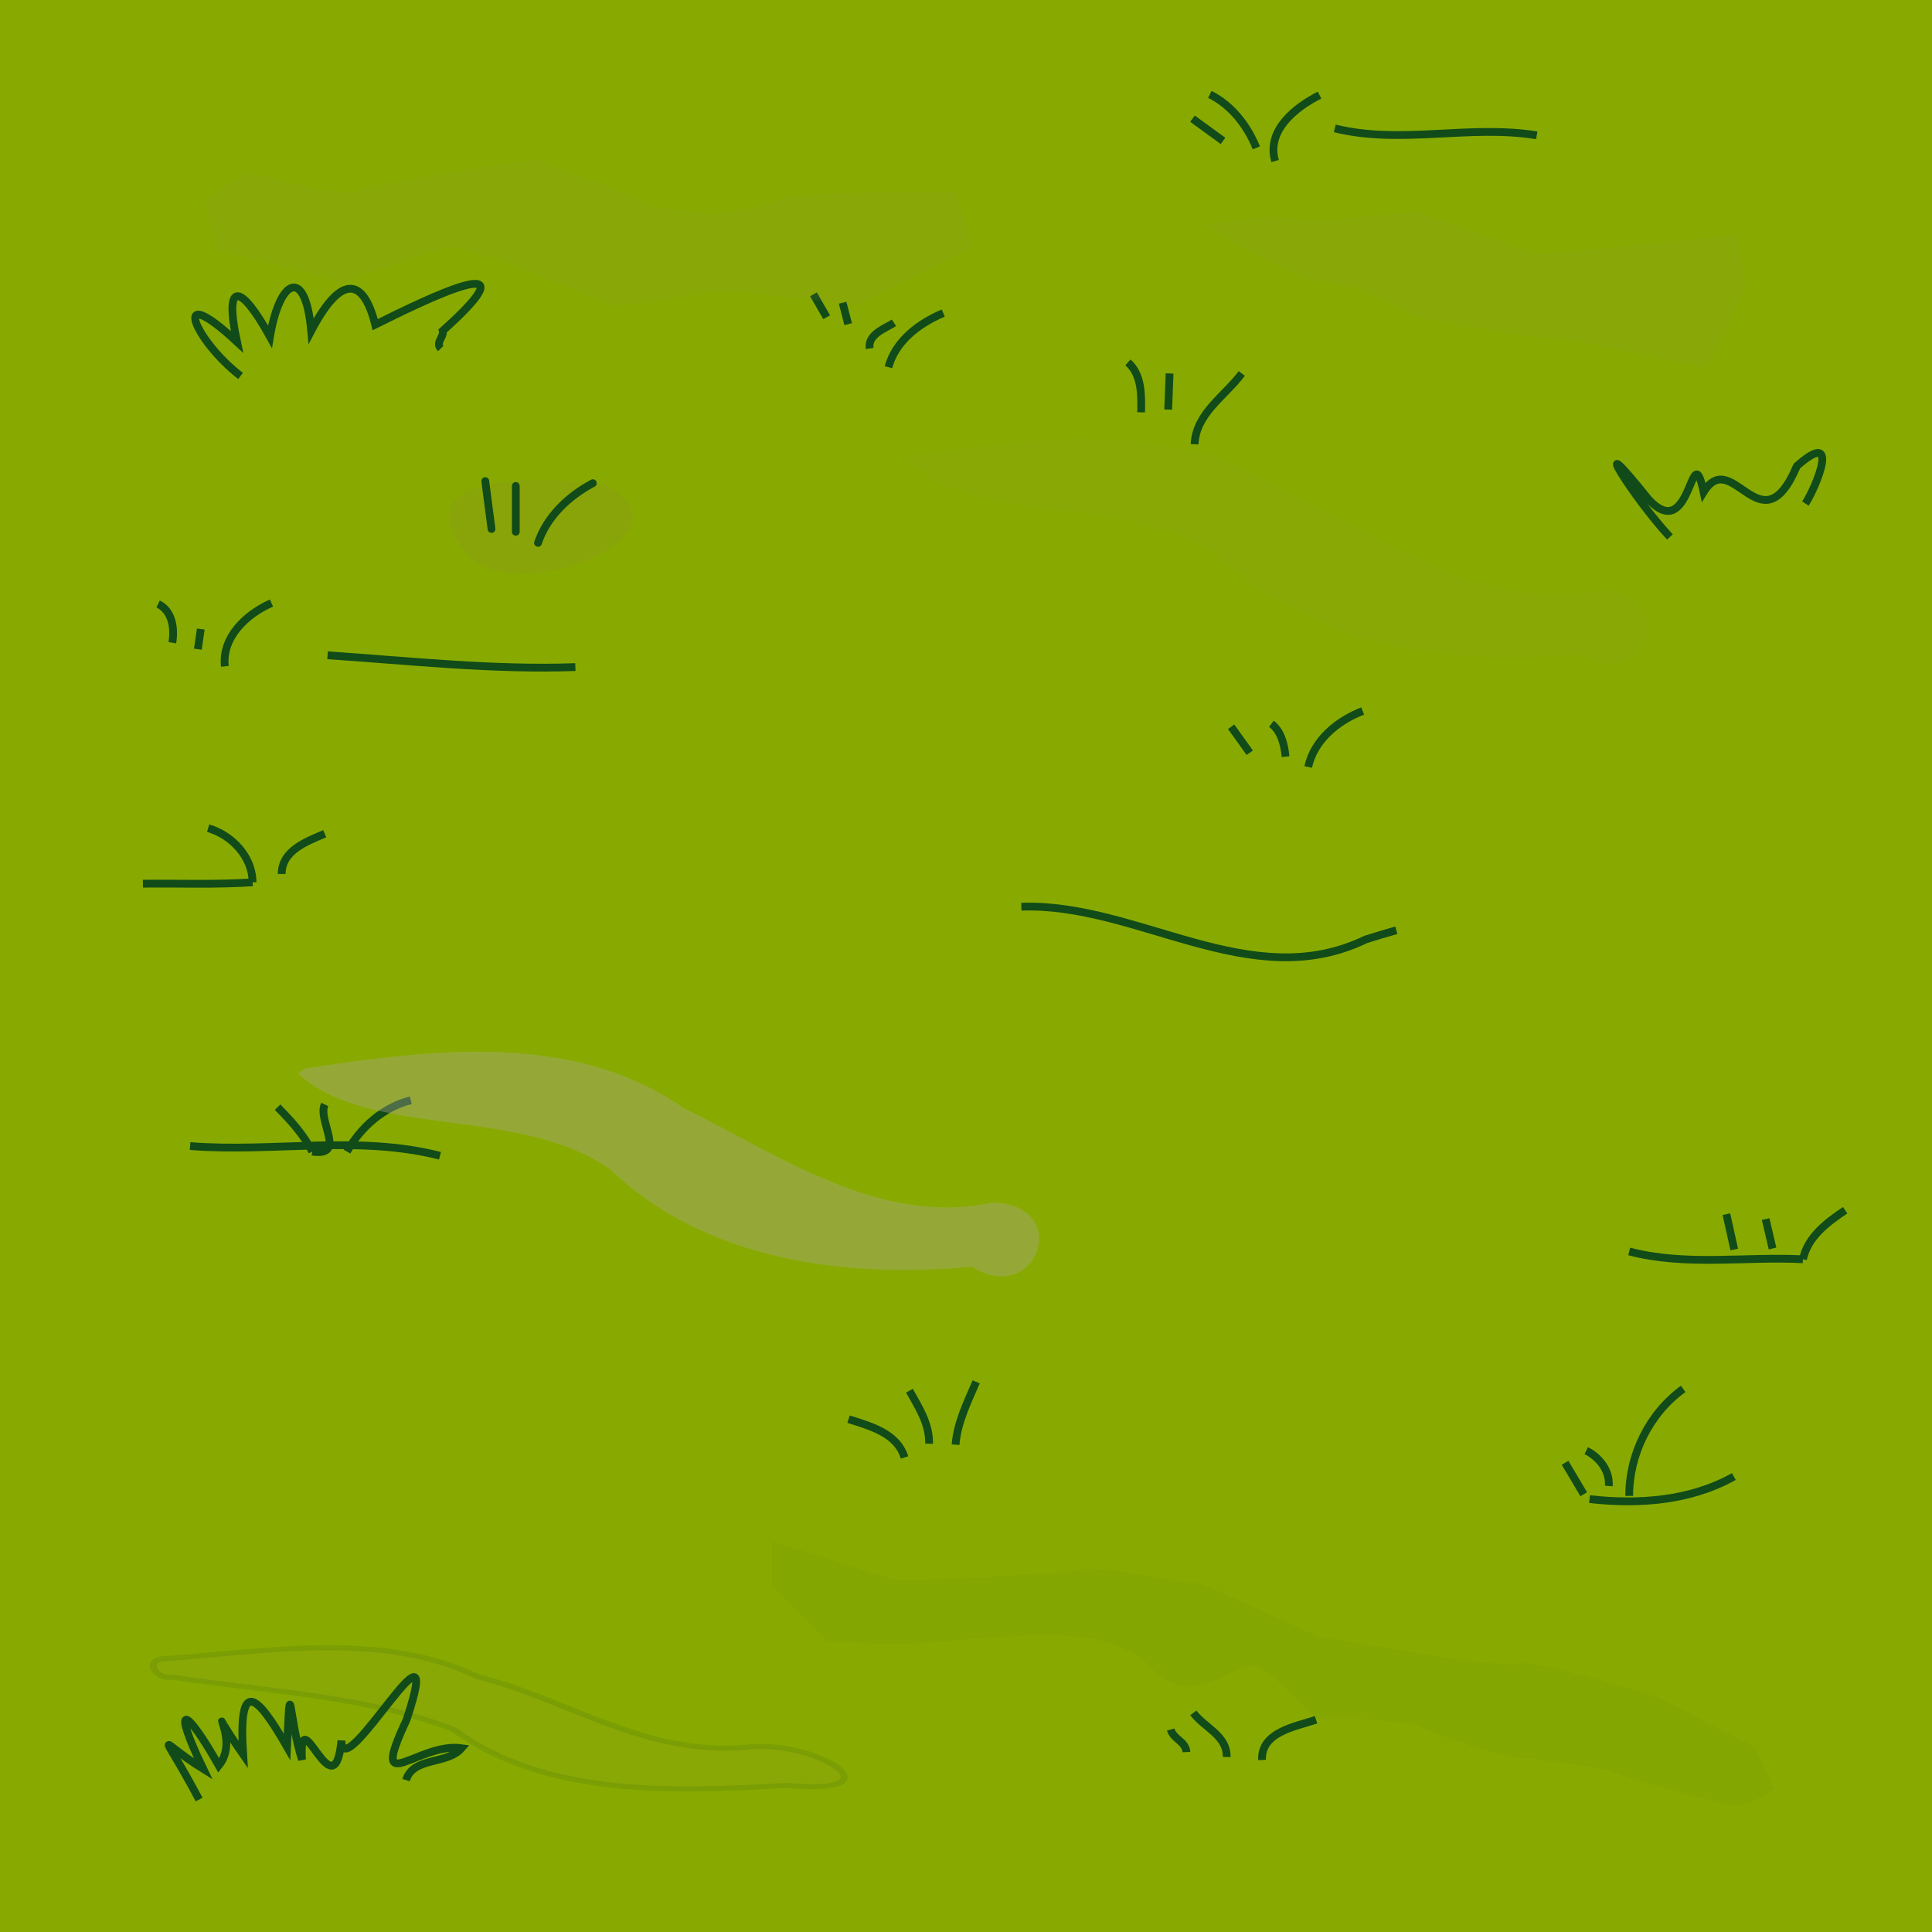 <?xml version="1.0" encoding="UTF-8" standalone="no"?>
<svg
   width="65.748mm"
   height="65.748mm"
   viewBox="0 0 65.748 65.748"
   version="1.1"
   id="svg8"
   inkscape:version="1.1-alpha (c0348e27, 2021-02-14)"
   sodipodi:docname="grass.svg"
   xmlns:inkscape="http://www.inkscape.org/namespaces/inkscape"
   xmlns:sodipodi="http://sodipodi.sourceforge.net/DTD/sodipodi-0.dtd"
   xmlns="http://www.w3.org/2000/svg"
   xmlns:svg="http://www.w3.org/2000/svg"
   xmlns:rdf="http://www.w3.org/1999/02/22-rdf-syntax-ns#"
   xmlns:cc="http://creativecommons.org/ns#"
   xmlns:dc="http://purl.org/dc/elements/1.1/">
  <defs
     id="defs2">
    <filter
       inkscape:collect="always"
       style="color-interpolation-filters:sRGB"
       id="filter2129"
       x="-0.271"
       width="1.542"
       y="-0.532"
       height="2.064">
      <feGaussianBlur
         inkscape:collect="always"
         stdDeviation="0.708"
         id="feGaussianBlur2131" />
    </filter>
    <filter
       inkscape:collect="always"
       style="color-interpolation-filters:sRGB"
       id="filter2593"
       x="-0.218"
       width="1.437"
       y="-0.765"
       height="2.529">
      <feGaussianBlur
         inkscape:collect="always"
         stdDeviation="2.361"
         id="feGaussianBlur2595" />
    </filter>
    <filter
       inkscape:collect="always"
       style="color-interpolation-filters:sRGB"
       id="filter2597"
       x="-0.225"
       width="1.45"
       y="-0.741"
       height="2.483">
      <feGaussianBlur
         inkscape:collect="always"
         stdDeviation="2.361"
         id="feGaussianBlur2599" />
    </filter>
    <filter
       inkscape:collect="always"
       style="color-interpolation-filters:sRGB"
       id="filter2601"
       x="-0.197"
       width="1.395"
       y="-1.197"
       height="3.393">
      <feGaussianBlur
         inkscape:collect="always"
         stdDeviation="2.361"
         id="feGaussianBlur2603" />
    </filter>
    <filter
       inkscape:collect="always"
       style="color-interpolation-filters:sRGB"
       id="filter2613"
       x="-0.267"
       width="1.533"
       y="-1.071"
       height="3.142">
      <feGaussianBlur
         inkscape:collect="always"
         stdDeviation="2.361"
         id="feGaussianBlur2615" />
    </filter>
    <filter
       inkscape:collect="always"
       style="color-interpolation-filters:sRGB"
       id="filter3900"
       x="-0.199"
       width="1.399"
       y="-0.757"
       height="2.514">
      <feGaussianBlur
         inkscape:collect="always"
         stdDeviation="2.834"
         id="feGaussianBlur3902" />
    </filter>
    <filter
       inkscape:collect="always"
       style="color-interpolation-filters:sRGB"
       id="filter3976"
       x="-0.267"
       width="1.533"
       y="-0.88"
       height="2.759">
      <feGaussianBlur
         inkscape:collect="always"
         stdDeviation="2.801"
         id="feGaussianBlur3978" />
    </filter>
  </defs>
  <sodipodi:namedview
     id="base"
     pagecolor="#ffffff"
     bordercolor="#666666"
     borderopacity="1.0"
     inkscape:pageopacity="0.0"
     inkscape:pageshadow="2"
     inkscape:zoom="2.9367176"
     inkscape:cx="224.22993"
     inkscape:cy="94.833769"
     inkscape:document-units="mm"
     inkscape:current-layer="layer1"
     showgrid="false"
     inkscape:window-width="1680"
     inkscape:window-height="939"
     inkscape:window-x="0"
     inkscape:window-y="23"
     inkscape:window-maximized="0"
     fit-margin-top="0"
     fit-margin-left="0"
     fit-margin-right="0"
     fit-margin-bottom="0"
     inkscape:snap-global="false"
     objecttolerance="10.0"
     gridtolerance="10.0"
     guidetolerance="10.0"
     inkscape:pagecheckerboard="0" />
  <g
     inkscape:label="Layer 1"
     inkscape:groupmode="layer"
     id="layer1"
     transform="translate(-68.503,-96.184)">
    <rect
       style="opacity:1;fill:#88aa00;fill-opacity:1;stroke:none;stroke-width:1;stroke-linecap:round;stroke-linejoin:round;stroke-miterlimit:4;stroke-dasharray:none;stroke-opacity:1;paint-order:stroke fill markers"
       id="rect826"
       width="65.748"
       height="65.748"
       x="68.503"
       y="96.184"
       ry="0" />
    <path
       style="opacity:0.337;fill:#8d8a2f;fill-opacity:1;stroke:none;stroke-width:0.265px;stroke-linecap:butt;stroke-linejoin:miter;stroke-opacity:1;filter:url(#filter2597)"
       d="m 99.597,111.697 c 4.283,-0.633 9.108,-1.291 12.887,1.352 3.268,1.598 6.67,4.037 10.506,3.212 2.735,0.051 1.559,3.574 -0.7,2.188 -4.292,0.388 -9.026,-0.2 -12.273,-3.288 -3.06,-2.222 -8.224,-1.045 -10.651,-3.29 l 0.232,-0.174 z"
       id="path828"
       inkscape:connector-curvature="0" />
    <path
       style="opacity:0.427;fill:#8e8b2e;fill-opacity:1;stroke:none;stroke-width:0.265px;stroke-linecap:butt;stroke-linejoin:miter;stroke-opacity:1;filter:url(#filter2129)"
       d="m 84.383,115.052 c 1.698,1.864 8.066,-0.692 4.691,-2.384 -1.533,-0.223 -7.129,-0.652 -4.691,2.384 z"
       id="path1093"
       inkscape:connector-curvature="0" />
    <path
       style="fill:none;fill-opacity:1;stroke:#114b19;stroke-width:0.265;stroke-linecap:round;stroke-linejoin:miter;stroke-miterlimit:4;stroke-dasharray:none;stroke-opacity:1"
       d="m 85.017,112.556 c 0.071,0.543 0.142,1.087 0.213,1.63"
       id="path1078"
       inkscape:connector-curvature="0" />
    <path
       style="fill:none;fill-opacity:1;stroke:#114b19;stroke-width:0.265;stroke-linecap:round;stroke-linejoin:miter;stroke-miterlimit:4;stroke-dasharray:none;stroke-opacity:1"
       d="m 86.056,112.722 c 0,0.52 0,1.039 0,1.559"
       id="path1080"
       inkscape:connector-curvature="0" />
    <path
       style="fill:none;fill-opacity:1;stroke:#114b19;stroke-width:0.265;stroke-linecap:round;stroke-linejoin:miter;stroke-miterlimit:4;stroke-dasharray:none;stroke-opacity:1"
       d="m 86.812,114.659 c 0.304,-0.902 1.043,-1.593 1.866,-2.032"
       id="path1082"
       inkscape:connector-curvature="0" />
    <path
       inkscape:connector-curvature="0"
       id="path1769"
       d="m 68.861,150.451 c 3.967,-0.394 8.326,-1.494 11.908,0.918 3.416,1.207 6.242,4.15 10.093,3.708 2.604,-0.453 5.955,2.56 1.505,2.003 -4.421,0.363 -9.091,0.545 -12.482,-2.918 -3.277,-1.793 -7.029,-1.993 -10.576,-2.76 -0.518,0.168 -1.072,-0.753 -0.448,-0.952 z"
       style="opacity:0.337;fill:#8d8a2f;fill-opacity:1;stroke:#114b19;stroke-width:0.265px;stroke-linecap:butt;stroke-linejoin:miter;stroke-opacity:1;filter:url(#filter2593)"
       transform="matrix(0.906,0,0,0.649,11.579,55)" />
    <path
       style="fill:none;stroke:#114b19;stroke-width:0.265;stroke-linecap:butt;stroke-linejoin:miter;stroke-miterlimit:4;stroke-dasharray:none;stroke-opacity:1"
       d="m 103.26,127.04 c 3.96,-0.142 7.799,3.009 11.721,1.114 0.346,-0.108 0.692,-0.216 1.041,-0.312"
       id="path1675"
       inkscape:connector-curvature="0" />
    <path
       style="fill:none;stroke:#114b19;stroke-width:0.265;stroke-linecap:butt;stroke-linejoin:miter;stroke-miterlimit:4;stroke-dasharray:none;stroke-opacity:1"
       d="m 97.38,144.479 c 0.724,0.236 1.65,0.467 1.904,1.303"
       id="path1683"
       inkscape:connector-curvature="0" />
    <path
       style="fill:none;stroke:#114b19;stroke-width:0.265;stroke-linecap:butt;stroke-linejoin:miter;stroke-miterlimit:4;stroke-dasharray:none;stroke-opacity:1"
       d="m 99.452,143.511 c 0.311,0.558 0.689,1.136 0.668,1.804"
       id="path1685"
       inkscape:connector-curvature="0" />
    <path
       style="fill:none;stroke:#114b19;stroke-width:0.265;stroke-linecap:butt;stroke-linejoin:miter;stroke-miterlimit:4;stroke-dasharray:none;stroke-opacity:1"
       d="m 101.723,143.21 c -0.294,0.689 -0.641,1.378 -0.701,2.138"
       id="path1687"
       inkscape:connector-curvature="0" />
    <path
       style="fill:none;stroke:#114b19;stroke-width:0.265;stroke-linecap:butt;stroke-linejoin:miter;stroke-miterlimit:4;stroke-dasharray:none;stroke-opacity:1"
       d="m 74.972,135.186 c 2.831,0.223 5.715,-0.385 8.504,0.331"
       id="path1689"
       inkscape:connector-curvature="0" />
    <path
       style="fill:none;stroke:#114b19;stroke-width:0.265;stroke-linecap:butt;stroke-linejoin:miter;stroke-miterlimit:4;stroke-dasharray:none;stroke-opacity:1"
       d="m 77.949,133.863 c 0.451,0.454 0.89,0.936 1.181,1.512"
       id="path1691"
       inkscape:connector-curvature="0" />
    <path
       style="fill:none;stroke:#114b19;stroke-width:0.265;stroke-linecap:butt;stroke-linejoin:miter;stroke-miterlimit:4;stroke-dasharray:none;stroke-opacity:1"
       d="m 79.555,133.769 c -0.263,0.539 0.763,1.778 -0.425,1.606"
       id="path1693"
       inkscape:connector-curvature="0" />
    <path
       style="fill:none;stroke:#114b19;stroke-width:0.265;stroke-linecap:butt;stroke-linejoin:miter;stroke-miterlimit:4;stroke-dasharray:none;stroke-opacity:1"
       d="m 80.311,135.375 c 0.465,-0.829 1.238,-1.517 2.173,-1.748"
       id="path1695"
       inkscape:connector-curvature="0" />
    <path
       style="fill:none;stroke:#114b19;stroke-width:0.265;stroke-linecap:butt;stroke-linejoin:miter;stroke-miterlimit:4;stroke-dasharray:none;stroke-opacity:1"
       d="m 75.586,124.367 c 0.806,0.236 1.507,0.969 1.512,1.843"
       id="path1703"
       inkscape:connector-curvature="0" />
    <path
       style="fill:none;stroke:#114b19;stroke-width:0.265;stroke-linecap:butt;stroke-linejoin:miter;stroke-miterlimit:4;stroke-dasharray:none;stroke-opacity:1"
       d="m 79.555,124.556 c -0.602,0.258 -1.466,0.567 -1.465,1.37"
       id="path1705"
       inkscape:connector-curvature="0" />
    <path
       style="fill:none;stroke:#114b19;stroke-width:0.265;stroke-linecap:butt;stroke-linejoin:miter;stroke-miterlimit:4;stroke-dasharray:none;stroke-opacity:1"
       d="m 73.366,126.257 c 1.244,-0.014 2.49,0.037 3.733,-0.047"
       id="path1707"
       inkscape:connector-curvature="0" />
    <path
       style="fill:none;stroke:#114b19;stroke-width:0.265;stroke-linecap:butt;stroke-linejoin:miter;stroke-miterlimit:4;stroke-dasharray:none;stroke-opacity:1"
       d="m 73.883,116.739 c 0.49,0.232 0.565,0.848 0.484,1.319"
       id="path1709"
       inkscape:connector-curvature="0" />
    <path
       style="fill:none;stroke:#114b19;stroke-width:0.265;stroke-linecap:butt;stroke-linejoin:miter;stroke-miterlimit:4;stroke-dasharray:none;stroke-opacity:1"
       d="m 75.336,117.591 c -0.033,0.228 -0.067,0.456 -0.1,0.685"
       id="path1711"
       inkscape:connector-curvature="0" />
    <path
       style="fill:none;stroke:#114b19;stroke-width:0.265;stroke-linecap:butt;stroke-linejoin:miter;stroke-miterlimit:4;stroke-dasharray:none;stroke-opacity:1"
       d="m 77.742,116.706 c -0.841,0.368 -1.694,1.152 -1.587,2.155"
       id="path1713"
       inkscape:connector-curvature="0" />
    <path
       style="fill:none;stroke:#114b19;stroke-width:0.265;stroke-linecap:butt;stroke-linejoin:miter;stroke-miterlimit:4;stroke-dasharray:none;stroke-opacity:1"
       d="m 79.65,118.484 c 2.808,0.189 5.615,0.502 8.434,0.402"
       id="path1715"
       inkscape:connector-curvature="0" />
    <path
       style="fill:none;stroke:#114b19;stroke-width:0.265;stroke-linecap:butt;stroke-linejoin:miter;stroke-miterlimit:4;stroke-dasharray:none;stroke-opacity:1"
       d="m 108.344,155.042 c 0.085,0.326 0.517,0.408 0.534,0.768"
       id="path1717"
       inkscape:connector-curvature="0" />
    <path
       style="fill:none;stroke:#114b19;stroke-width:0.265;stroke-linecap:butt;stroke-linejoin:miter;stroke-miterlimit:4;stroke-dasharray:none;stroke-opacity:1"
       d="m 109.113,154.474 c 0.373,0.502 1.151,0.769 1.136,1.503"
       id="path1719"
       inkscape:connector-curvature="0" />
    <path
       style="fill:none;stroke:#114b19;stroke-width:0.265;stroke-linecap:butt;stroke-linejoin:miter;stroke-miterlimit:4;stroke-dasharray:none;stroke-opacity:1"
       d="m 113.289,154.708 c -0.682,0.233 -1.878,0.412 -1.837,1.37"
       id="path1721"
       inkscape:connector-curvature="0" />
    <path
       style="fill:none;stroke:#114b19;stroke-width:0.265;stroke-linecap:butt;stroke-linejoin:miter;stroke-miterlimit:4;stroke-dasharray:none;stroke-opacity:1"
       d="m 121.764,145.965 c 0.106,0.178 0.529,0.89 0.635,1.069"
       id="path1723"
       inkscape:connector-curvature="0" />
    <path
       style="fill:none;stroke:#114b19;stroke-width:0.265;stroke-linecap:butt;stroke-linejoin:miter;stroke-miterlimit:4;stroke-dasharray:none;stroke-opacity:1"
       d="m 122.484,145.551 c 0.444,0.219 0.809,0.685 0.768,1.203"
       id="path1725"
       inkscape:connector-curvature="0" />
    <path
       style="fill:none;stroke:#114b19;stroke-width:0.265;stroke-linecap:butt;stroke-linejoin:miter;stroke-miterlimit:4;stroke-dasharray:none;stroke-opacity:1"
       d="m 125.784,143.45 c -1.148,0.828 -1.841,2.23 -1.837,3.641"
       id="path1727"
       inkscape:connector-curvature="0" />
    <path
       style="fill:none;stroke:#114b19;stroke-width:0.265;stroke-linecap:butt;stroke-linejoin:miter;stroke-miterlimit:4;stroke-dasharray:none;stroke-opacity:1"
       d="m 122.597,147.2 c 1.66,0.189 3.427,0.064 4.911,-0.768"
       id="path1729"
       inkscape:connector-curvature="0" />
    <path
       style="fill:none;stroke:#114b19;stroke-width:0.265;stroke-linecap:butt;stroke-linejoin:miter;stroke-miterlimit:4;stroke-dasharray:none;stroke-opacity:1"
       d="m 127.254,137.503 c 0.045,0.2 0.223,1.002 0.267,1.203"
       id="path1731"
       inkscape:connector-curvature="0" />
    <path
       style="fill:none;stroke:#114b19;stroke-width:0.265;stroke-linecap:butt;stroke-linejoin:miter;stroke-miterlimit:4;stroke-dasharray:none;stroke-opacity:1"
       d="m 128.59,137.67 c 0.038,0.167 0.194,0.835 0.234,1.002"
       id="path1733"
       inkscape:connector-curvature="0" />
    <path
       style="fill:none;stroke:#114b19;stroke-width:0.265;stroke-linecap:butt;stroke-linejoin:miter;stroke-miterlimit:4;stroke-dasharray:none;stroke-opacity:1"
       d="m 131.296,137.369 c -0.609,0.41 -1.276,0.903 -1.436,1.67"
       id="path1735"
       inkscape:connector-curvature="0" />
    <path
       style="fill:none;stroke:#114b19;stroke-width:0.265;stroke-linecap:butt;stroke-linejoin:miter;stroke-miterlimit:4;stroke-dasharray:none;stroke-opacity:1"
       d="m 123.946,138.772 c 1.934,0.509 3.946,0.165 5.913,0.267"
       id="path1737"
       inkscape:connector-curvature="0" />
    <path
       style="fill:none;stroke:#114b19;stroke-width:0.265;stroke-linecap:butt;stroke-linejoin:miter;stroke-miterlimit:4;stroke-dasharray:none;stroke-opacity:1"
       d="m 110.399,120.915 c 0.107,0.146 0.53,0.737 0.635,0.885"
       id="path1739"
       inkscape:connector-curvature="0" />
    <path
       style="fill:none;stroke:#114b19;stroke-width:0.265;stroke-linecap:butt;stroke-linejoin:miter;stroke-miterlimit:4;stroke-dasharray:none;stroke-opacity:1"
       d="m 111.769,120.815 c 0.342,0.258 0.441,0.722 0.484,1.119"
       id="path1741"
       inkscape:connector-curvature="0" />
    <path
       style="fill:none;stroke:#114b19;stroke-width:0.265;stroke-linecap:butt;stroke-linejoin:miter;stroke-miterlimit:4;stroke-dasharray:none;stroke-opacity:1"
       d="m 114.876,120.381 c -0.845,0.325 -1.652,0.978 -1.854,1.904"
       id="path1743"
       inkscape:connector-curvature="0" />
    <path
       style="fill:none;stroke:#114b19;stroke-width:0.265;stroke-linecap:butt;stroke-linejoin:miter;stroke-miterlimit:4;stroke-dasharray:none;stroke-opacity:1"
       d="m 106.888,108.515 c 0.479,0.429 0.458,1.118 0.449,1.701"
       id="path1745"
       inkscape:connector-curvature="0" />
    <path
       style="fill:none;stroke:#114b19;stroke-width:0.265;stroke-linecap:butt;stroke-linejoin:miter;stroke-miterlimit:4;stroke-dasharray:none;stroke-opacity:1"
       d="m 108.305,108.893 c -0.008,0.205 -0.04,1.024 -0.047,1.229"
       id="path1747"
       inkscape:connector-curvature="0" />
    <path
       style="fill:none;stroke:#114b19;stroke-width:0.265;stroke-linecap:butt;stroke-linejoin:miter;stroke-miterlimit:4;stroke-dasharray:none;stroke-opacity:1"
       d="m 110.762,108.893 c -0.571,0.77 -1.559,1.354 -1.606,2.41"
       id="path1749"
       inkscape:connector-curvature="0" />
    <path
       style="fill:none;stroke:#114b19;stroke-width:0.265;stroke-linecap:butt;stroke-linejoin:miter;stroke-miterlimit:4;stroke-dasharray:none;stroke-opacity:1"
       d="m 96.186,106.2 c 0.076,0.131 0.375,0.651 0.449,0.78"
       id="path1751"
       inkscape:connector-curvature="0" />
    <path
       style="fill:none;stroke:#114b19;stroke-width:0.265;stroke-linecap:butt;stroke-linejoin:miter;stroke-miterlimit:4;stroke-dasharray:none;stroke-opacity:1"
       d="m 97.178,106.484 c 0.032,0.122 0.158,0.61 0.189,0.732"
       id="path1753"
       inkscape:connector-curvature="0" />
    <path
       style="fill:none;stroke:#114b19;stroke-width:0.265;stroke-linecap:butt;stroke-linejoin:miter;stroke-miterlimit:4;stroke-dasharray:none;stroke-opacity:1"
       d="m 98.926,107.169 c -0.291,0.191 -0.9,0.388 -0.827,0.874"
       id="path1755"
       inkscape:connector-curvature="0" />
    <path
       style="fill:none;stroke:#114b19;stroke-width:0.265;stroke-linecap:butt;stroke-linejoin:miter;stroke-miterlimit:4;stroke-dasharray:none;stroke-opacity:1"
       d="m 100.604,106.838 c -0.817,0.343 -1.625,0.943 -1.866,1.842"
       id="path1757"
       inkscape:connector-curvature="0" />
    <path
       style="fill:none;stroke:#114b19;stroke-width:0.265;stroke-linecap:butt;stroke-linejoin:miter;stroke-miterlimit:4;stroke-dasharray:none;stroke-opacity:1"
       d="m 109.084,100.223 c 0.174,0.126 0.867,0.63 1.04,0.756"
       id="path1759"
       inkscape:connector-curvature="0" />
    <path
       style="fill:none;stroke:#114b19;stroke-width:0.265;stroke-linecap:butt;stroke-linejoin:miter;stroke-miterlimit:4;stroke-dasharray:none;stroke-opacity:1"
       d="m 109.675,99.397 c 0.744,0.368 1.275,1.064 1.583,1.819"
       id="path1761"
       inkscape:connector-curvature="0" />
    <path
       style="fill:none;stroke:#114b19;stroke-width:0.265;stroke-linecap:butt;stroke-linejoin:miter;stroke-miterlimit:4;stroke-dasharray:none;stroke-opacity:1"
       d="m 113.408,99.42 c -0.813,0.413 -1.818,1.199 -1.512,2.244"
       id="path1763"
       inkscape:connector-curvature="0" />
    <path
       style="fill:none;stroke:#114b19;stroke-width:0.265;stroke-linecap:butt;stroke-linejoin:miter;stroke-miterlimit:4;stroke-dasharray:none;stroke-opacity:1"
       d="m 113.927,100.554 c 2.261,0.556 4.597,-0.138 6.874,0.236"
       id="path1765"
       inkscape:connector-curvature="0" />
    <path
       style="opacity:0.337;fill:#668000;fill-opacity:1;stroke:none;stroke-width:0.265px;stroke-linecap:butt;stroke-linejoin:miter;stroke-opacity:1;filter:url(#filter3900)"
       d="m 128.228,155.637 -3.307,-1.701 c 0,0 -4.252,-1.323 -4.819,-1.134 -0.567,0.189 -6.048,-0.85 -6.426,-0.85 -0.378,0 -4.063,-1.89 -4.441,-1.89 -0.378,0 -3.591,-0.661 -3.969,-0.472 -0.378,0.189 -6.237,0.378 -6.237,0.378 l -4.252,-1.323 v 1.512 l 1.89,1.89 c 0,0 1.89,0.095 2.457,0.095 0.567,0 2.079,-0.189 2.74,-0.189 0.661,0 4.28,-0.633 5.764,0.945 1.484,1.578 2.74,-0.095 3.496,0 0.756,0.095 2.164,1.812 2.164,1.812 0,0 2.75,-0.111 3.6,0.267 0.85,0.378 2.929,1.039 3.307,1.039 0.378,0 2.835,0.283 3.496,0.567 0.661,0.283 3.307,0.945 3.78,1.039 0.472,0.095 1.417,-0.567 1.417,-0.567 z"
       id="path2355"
       inkscape:connector-curvature="0" />
    <path
       style="opacity:0.337;fill:#908d35;fill-opacity:1;stroke:none;stroke-width:0.265px;stroke-linecap:butt;stroke-linejoin:miter;stroke-opacity:1;filter:url(#filter2601)"
       d="m 89.58,103.287 c 0,0 -4.158,-1.512 -4.536,-1.512 -0.378,0 -6.237,0.85 -6.709,1.039 -0.472,0.189 -3.969,-0.661 -3.969,-0.661 l -1.606,0.945 0.472,1.606 4.725,1.039 c 0,0 3.685,-1.134 3.969,-1.134 0.283,0 1.701,0.378 2.079,0.472 0.378,0.095 3.591,1.323 4.063,1.417 0.472,0.095 3.496,-0.472 3.969,-0.472 0.472,0 5.141,0.456 5.141,0.456 l 4.308,-1.874 -0.661,-1.795 c 0,0 -5.859,0 -6.331,0.189 -0.472,0.189 -2.646,0.567 -2.646,0.567 z"
       id="path2357"
       inkscape:connector-curvature="0"
       transform="matrix(0.911,0,0,1.051,9.177,-5.348)" />
    <path
       style="opacity:0.337;fill:#908d35;fill-opacity:1;stroke:none;stroke-width:0.265px;stroke-linecap:butt;stroke-linejoin:miter;stroke-opacity:1;filter:url(#filter2613)"
       d="m 114.527,103.665 3.307,-0.283 c 0,0 4.252,1.323 4.63,1.417 0.378,0.095 7.938,-0.661 7.938,-0.661 l 0.378,1.701 c 0,0 -1.228,2.835 -1.701,2.835 -0.472,0 -4.819,-0.945 -5.575,-0.945 -0.756,0 -5.764,-0.661 -6.142,-0.945 -0.378,-0.283 -2.457,-1.039 -3.402,-1.039 -0.945,0 -4.441,-1.89 -4.441,-1.89 0,0 2.457,-0.378 2.929,-0.283 0.472,0.095 2.079,0.095 2.079,0.095 z"
       id="path2359"
       inkscape:connector-curvature="0"
       transform="matrix(0.865,0,0,1,14.786,0)" />
    <path
       style="fill:none;stroke:#114b19;stroke-width:0.265px;stroke-linecap:butt;stroke-linejoin:miter;stroke-opacity:1"
       d="m 75.279,157.424 c -1.368,-2.577 -1.444,-2.02 0.142,-1.04 -1.096,-2.273 -0.628,-2.167 0.528,-0.115 0.817,-1.011 -0.718,-2.601 0.828,-0.378 -0.17,-2.654 0.473,-2.043 1.494,-0.26 0.126,-2.741 0.051,-0.979 0.509,0.436 -0.12,-2.201 1.095,1.869 1.342,-0.648 0.014,1.661 3.635,-4.98 2.214,-0.701 -1.301,2.773 0.381,0.748 1.874,0.958 -0.489,0.571 -1.642,0.284 -1.89,1.087"
       id="path3500"
       inkscape:connector-curvature="0" />
    <path
       style="fill:none;stroke:#114b19;stroke-width:0.265px;stroke-linecap:butt;stroke-linejoin:miter;stroke-opacity:1"
       d="m 125.332,114.457 c -1.218,-1.3 -2.959,-4.073 -0.738,-1.292 1.488,1.623 1.455,-2.265 1.885,-0.236 0.981,-1.585 1.958,1.976 3.173,-0.883 1.524,-1.354 0.643,0.736 0.29,1.275"
       id="path3504"
       inkscape:connector-curvature="0" />
    <path
       style="fill:none;stroke:#114b19;stroke-width:0.265px;stroke-linecap:butt;stroke-linejoin:miter;stroke-opacity:1"
       d="m 76.689,108.978 c -1.579,-1.216 -2.44,-3.31 -0.121,-1.161 -0.448,-2.08 0.112,-2.006 1.123,-0.175 0.331,-1.99 1.207,-2.391 1.403,-0.2 1.062,-2.025 1.803,-1.725 2.178,-0.21 1.732,-0.862 5.593,-2.746 2.298,0.21 0.052,0.207 -0.261,0.404 -0.067,0.601"
       id="path3512"
       inkscape:connector-curvature="0" />
    <path
       inkscape:connector-curvature="0"
       id="path3526"
       d="m 78.883,132.544 c 4.283,-0.633 9.108,-1.291 12.887,1.352 3.268,1.598 6.67,4.037 10.506,3.212 2.735,0.051 1.559,3.574 -0.7,2.188 -4.292,0.388 -9.026,-0.2 -12.273,-3.288 -3.06,-2.222 -8.224,-1.045 -10.651,-3.29 l 0.232,-0.174 z"
       style="opacity:0.616;fill:#aca793;fill-opacity:1;stroke:none;stroke-width:0.265px;stroke-linecap:butt;stroke-linejoin:miter;stroke-opacity:1;filter:url(#filter3976)" />
  </g>
</svg>
